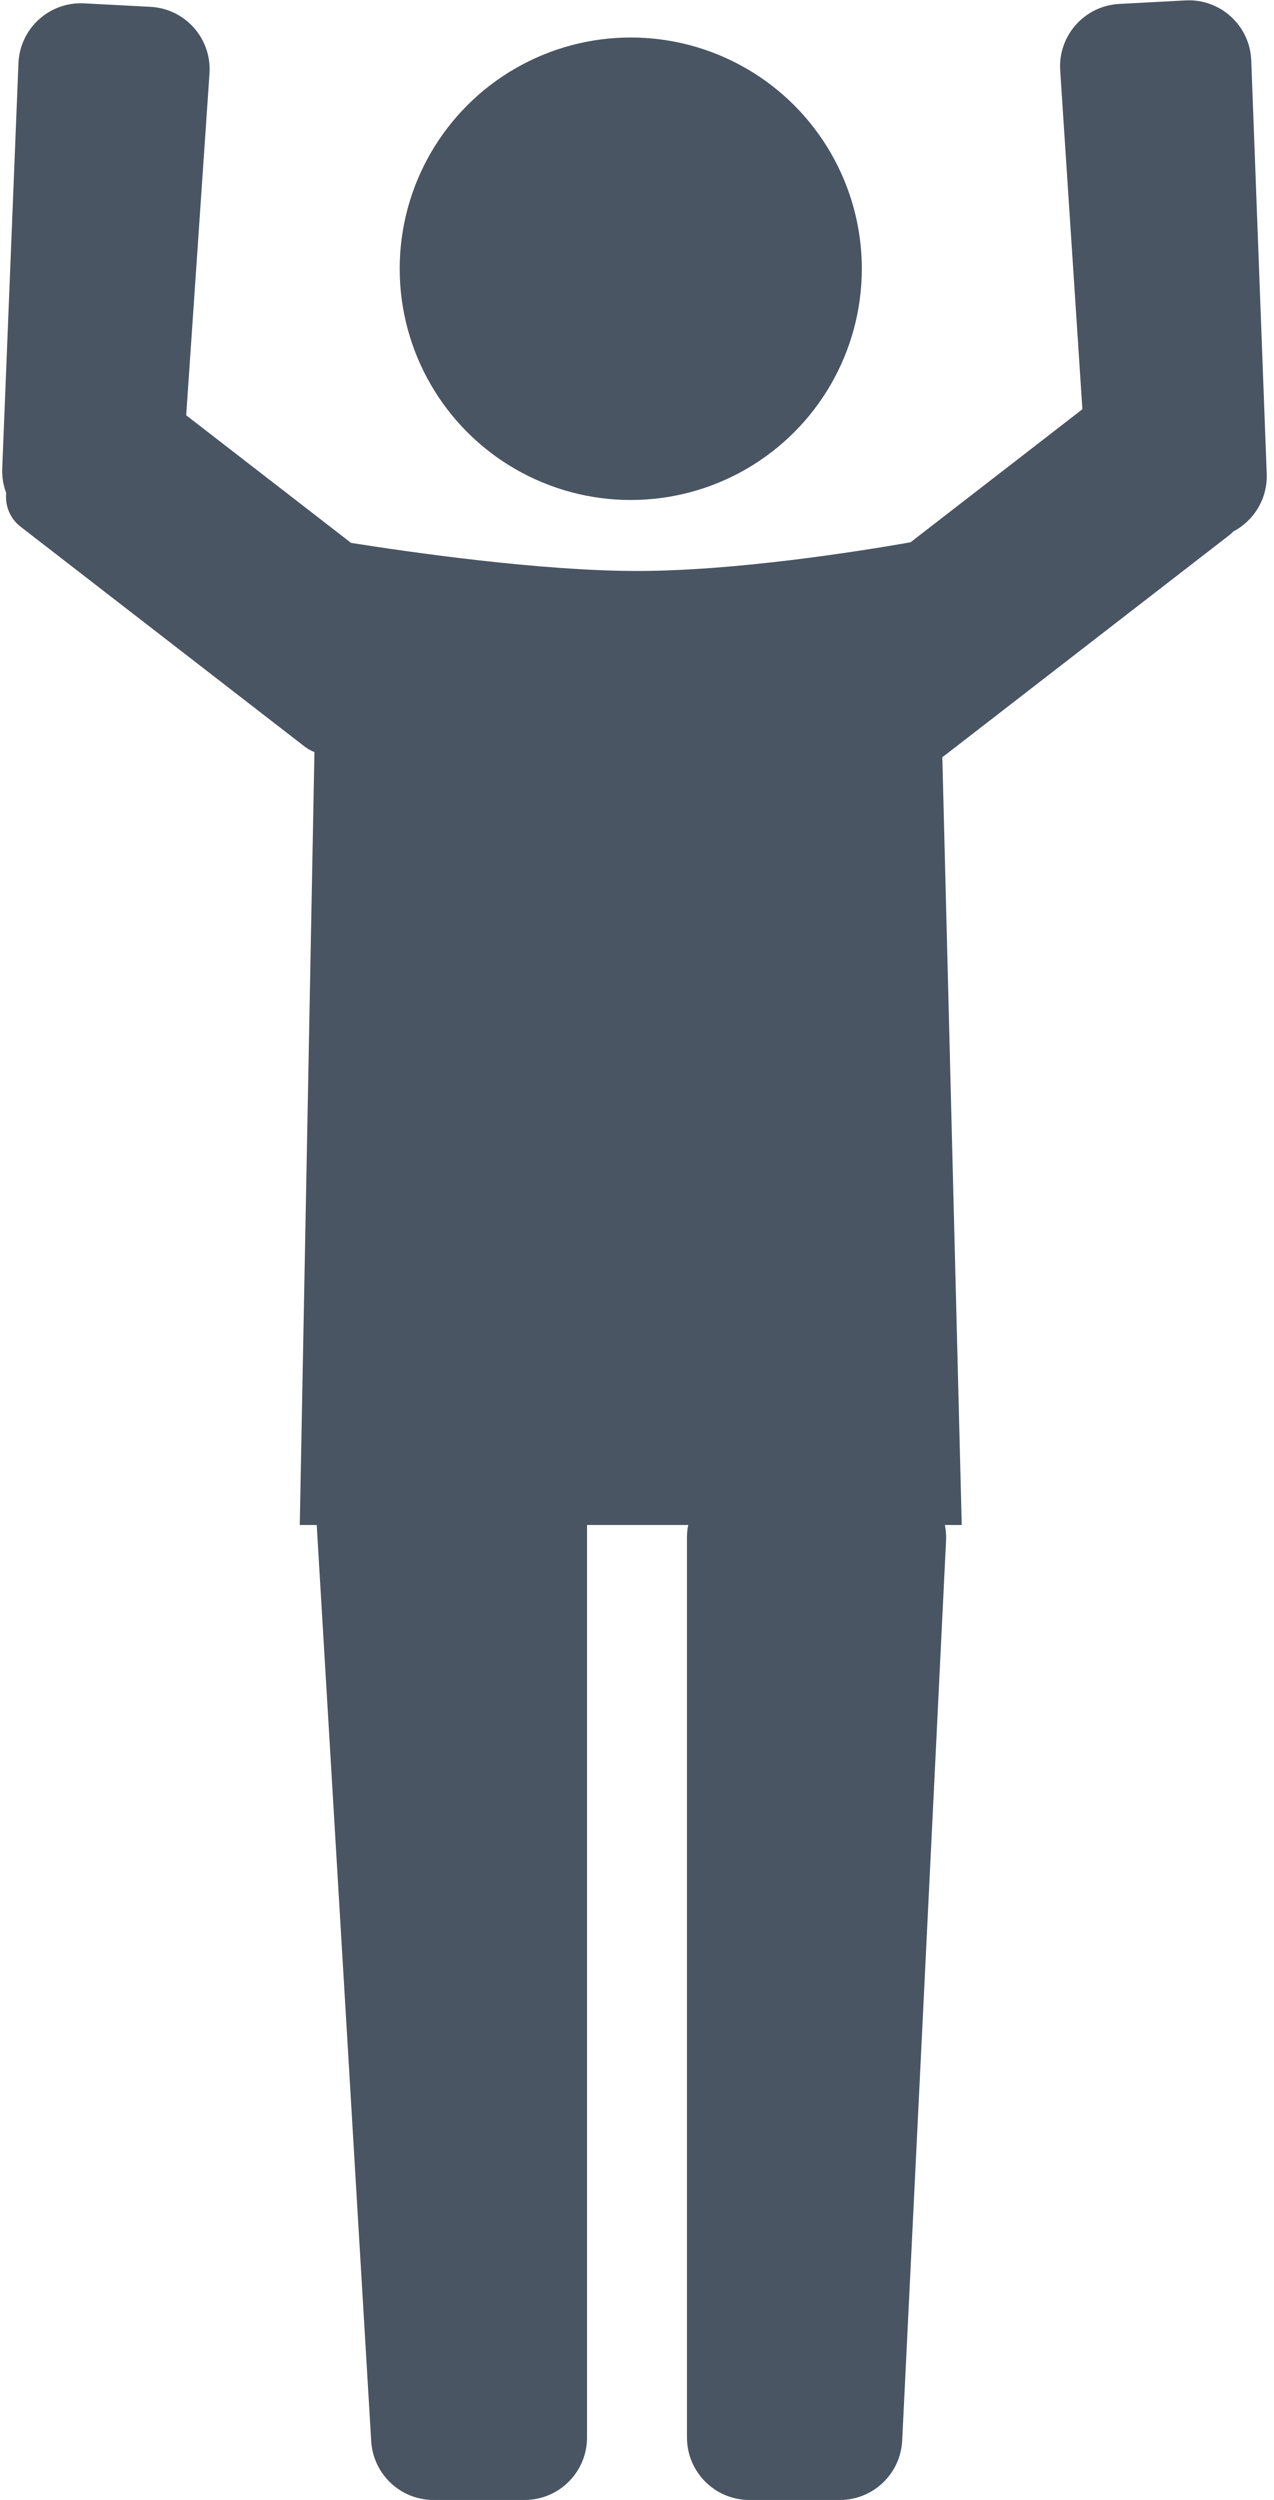 <svg width="102" height="200" viewBox="0 0 102 200" fill="none" xmlns="http://www.w3.org/2000/svg">
<path fill-rule="evenodd" clip-rule="evenodd" d="M84.882 5.635C84.7 2.856 86.824 0.464 89.605 0.315L94.916 0.032C97.705 -0.117 100.074 2.047 100.179 4.838L101.417 37.904C101.493 39.914 100.38 41.662 98.74 42.523C98.636 42.632 98.522 42.735 98.399 42.83L75.65 60.425C75.583 60.477 75.514 60.525 75.445 60.57L77 122H75.651C75.732 122.4 75.765 122.817 75.744 123.244L72.232 195.244C72.102 197.907 69.905 200 67.238 200H60C57.239 200 55 197.761 55 195V123C55 122.658 55.034 122.323 55.1 122H47V195C47 197.761 44.761 200 42 200H34.711C32.065 200 29.877 197.938 29.72 195.297L25.357 122H24L25.174 60.164C24.9 60.062 24.637 59.916 24.393 59.728L1.646 42.135C0.792 41.474 0.392 40.444 0.498 39.444C0.265 38.83 0.151 38.162 0.178 37.472L1.477 5.061C1.588 2.278 3.952 0.123 6.734 0.268L12.045 0.546C14.834 0.692 16.962 3.094 16.773 5.88L14.908 33.223L28.106 43.431C32.888 44.188 43.28 45.678 51 45.678C58.878 45.678 68.67 44.126 72.897 43.385L86.659 32.741L84.882 5.635Z" fill="#4A5563"/>
<circle cx="50.5" cy="21.5" r="18.5" fill="#4A5563"/>
</svg>
